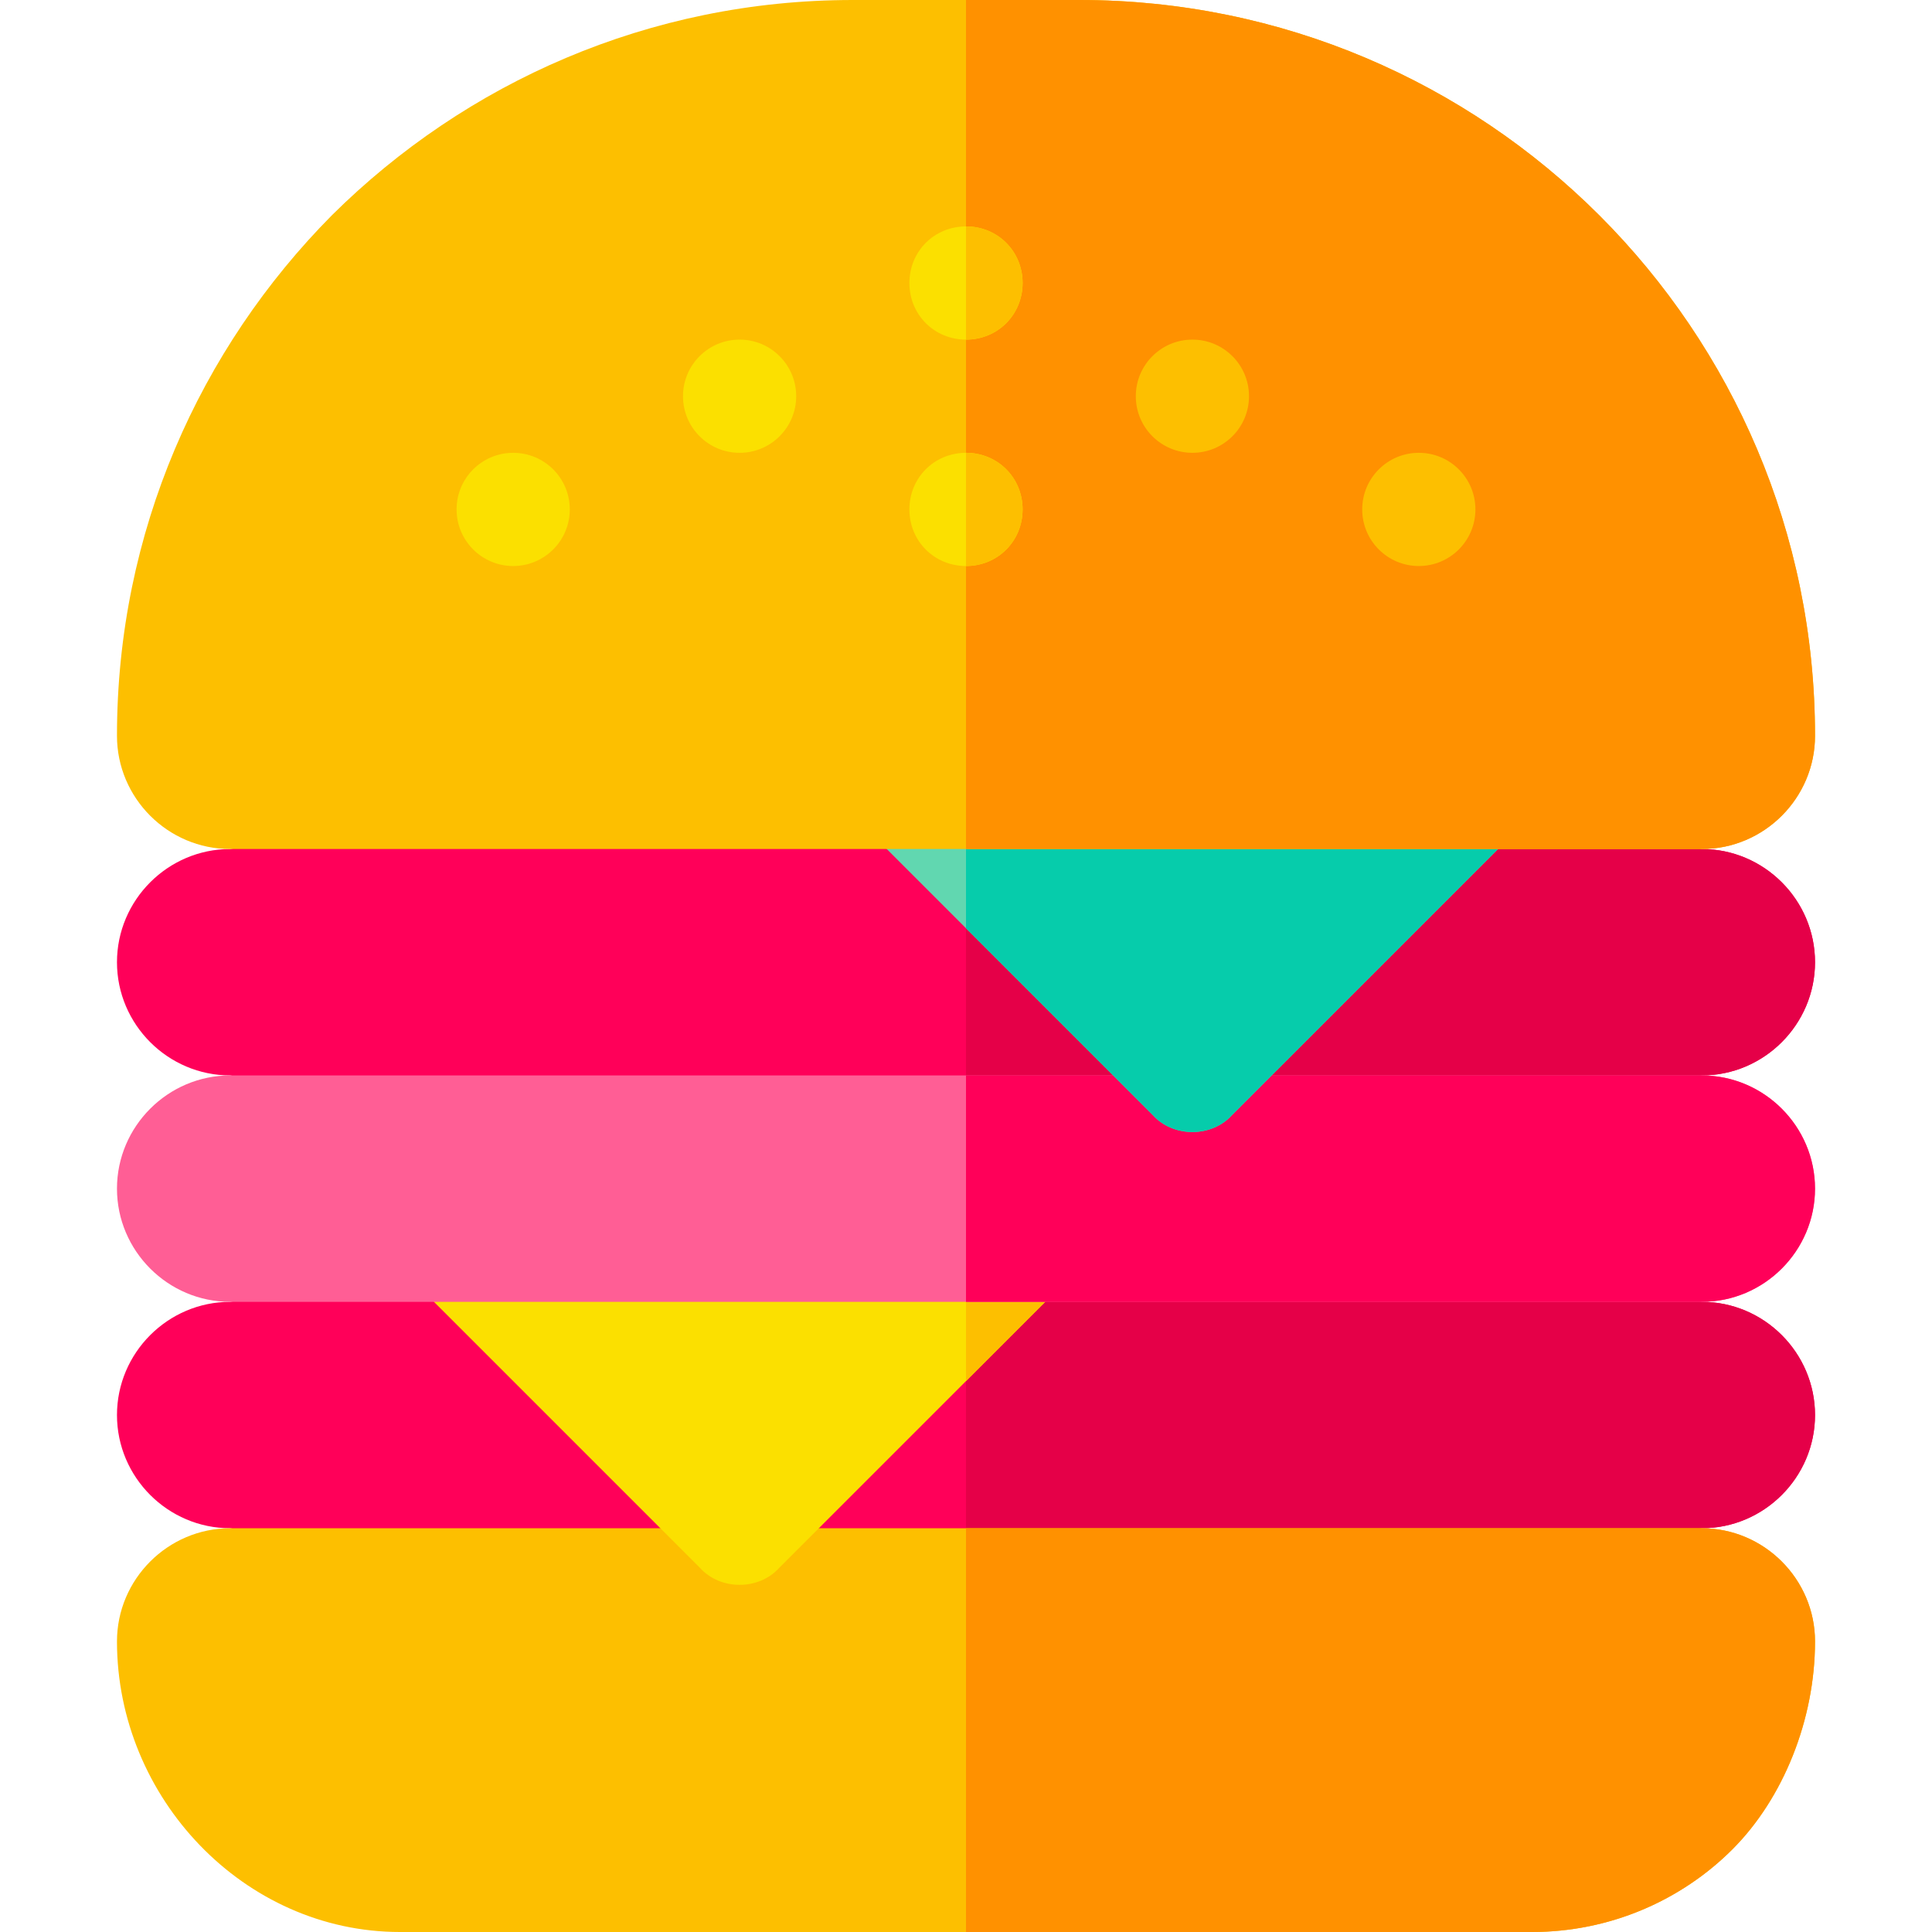 <svg height="512pt" viewBox="-31 0 512 512" width="512pt" xmlns="http://www.w3.org/2000/svg"><path d="m450 375c0 16.5-13.5 30-30 30l-195 30-195-30c-16.5 0-30-13.5-30-30s13.5-30 30-30l195-30 195 30c16.5 0 30 13.5 30 30zm0 0" fill="#ff0059"/><path d="m450 255c0 16.5-13.5 30-30 30l-195 30-195-30c-16.5 0-30-13.5-30-30s13.5-30 30-30l195-30 195 30c16.5 0 30 13.5 30 30zm0 0" fill="#ff0059"/><path d="m450 375c0 16.5-13.5 30-30 30l-195 30v-120l195 30c16.5 0 30 13.5 30 30zm0 0" fill="#e50048"/><path d="m420 285-195 30v-120l195 30c16.5 0 30 13.5 30 30s-13.5 30-30 30zm0 0" fill="#e50048"/><path d="m450 435c0 20.699-8.402 41.602-21.898 55.098-13.5 13.5-32.402 21.902-53.102 21.902h-300c-41.398 0-75-35.602-75-77 0-16.5 13.5-30 30-30h390c16.5 0 30 13.5 30 30zm0 0" fill="#fdbf00"/><path d="m450 435c0 20.699-8.402 41.602-21.898 55.098-13.5 13.5-32.402 21.902-53.102 21.902h-150v-107h195c16.5 0 30 13.5 30 30zm0 0" fill="#ff9100"/><path d="m250.5 340.5-75 75c-2.699 3-6.602 4.5-10.5 4.5s-7.801-1.5-10.5-4.5l-75-75c-6-5.699-6-15.301 0-21h171c6 5.699 6 15.301 0 21zm0 0" fill="#fbe000"/><path d="m250.5 340.5-25.5 25.5v-46.5h25.5c6 5.699 6 15.301 0 21zm0 0" fill="#fdbf00"/><path d="m450 315c0 16.5-13.5 30-30 30h-390c-16.5 0-30-13.5-30-30s13.5-30 30-30h390c16.5 0 30 13.5 30 30zm0 0" fill="#ff5e95"/><path d="m450 315c0 16.5-13.5 30-30 30h-195v-60h195c16.5 0 30 13.5 30 30zm0 0" fill="#ff0059"/><path d="m381 210-85.5 85.5c-2.699 3-6.602 4.5-10.5 4.5s-7.801-1.5-10.5-4.5l-75-75c-3-2.699-4.5-6.602-4.5-10.5zm0 0" fill="#61d7b0"/><path d="m381 210-85.5 85.5c-2.699 3-6.602 4.5-10.5 4.5s-7.801-1.5-10.5-4.5l-49.5-49.5v-36zm0 0" fill="#06ccab"/><path d="m450 195c0 16.5-13.5 30-30 30h-390c-16.5 0-30-13.5-30-30 0-54 21.898-102.598 57-138 35.402-35.102 84-57 138-57h60c107.699 0 195 87.301 195 195zm0 0" fill="#fdbf00"/><path d="m450 195c0 16.5-13.5 30-30 30h-195v-225h30c107.699 0 195 87.301 195 195zm0 0" fill="#ff9100"/><path d="m240 75c0 8.402-6.598 15-15 15s-15-6.598-15-15 6.598-15 15-15 15 6.598 15 15zm0 0" fill="#fbe000"/><path d="m300 105c0 8.285-6.715 15-15 15s-15-6.715-15-15 6.715-15 15-15 15 6.715 15 15zm0 0" fill="#fdbf00"/><path d="m360 135c0 8.285-6.715 15-15 15s-15-6.715-15-15 6.715-15 15-15 15 6.715 15 15zm0 0" fill="#fdbf00"/><g fill="#fbe000"><path d="m120 135c0 8.285-6.715 15-15 15s-15-6.715-15-15 6.715-15 15-15 15 6.715 15 15zm0 0"/><path d="m240 135c0 8.398-6.598 15-15 15s-15-6.602-15-15c0-8.402 6.598-15 15-15s15 6.598 15 15zm0 0"/><path d="m180 105c0 8.285-6.715 15-15 15s-15-6.715-15-15 6.715-15 15-15 15 6.715 15 15zm0 0"/></g><path d="m240 135c0 8.398-6.598 15-15 15v-30c8.402 0 15 6.598 15 15zm0 0" fill="#fdbf00"/><path d="m225 90v-30c8.402 0 15 6.598 15 15s-6.598 15-15 15zm0 0" fill="#fdbf00"/></svg>